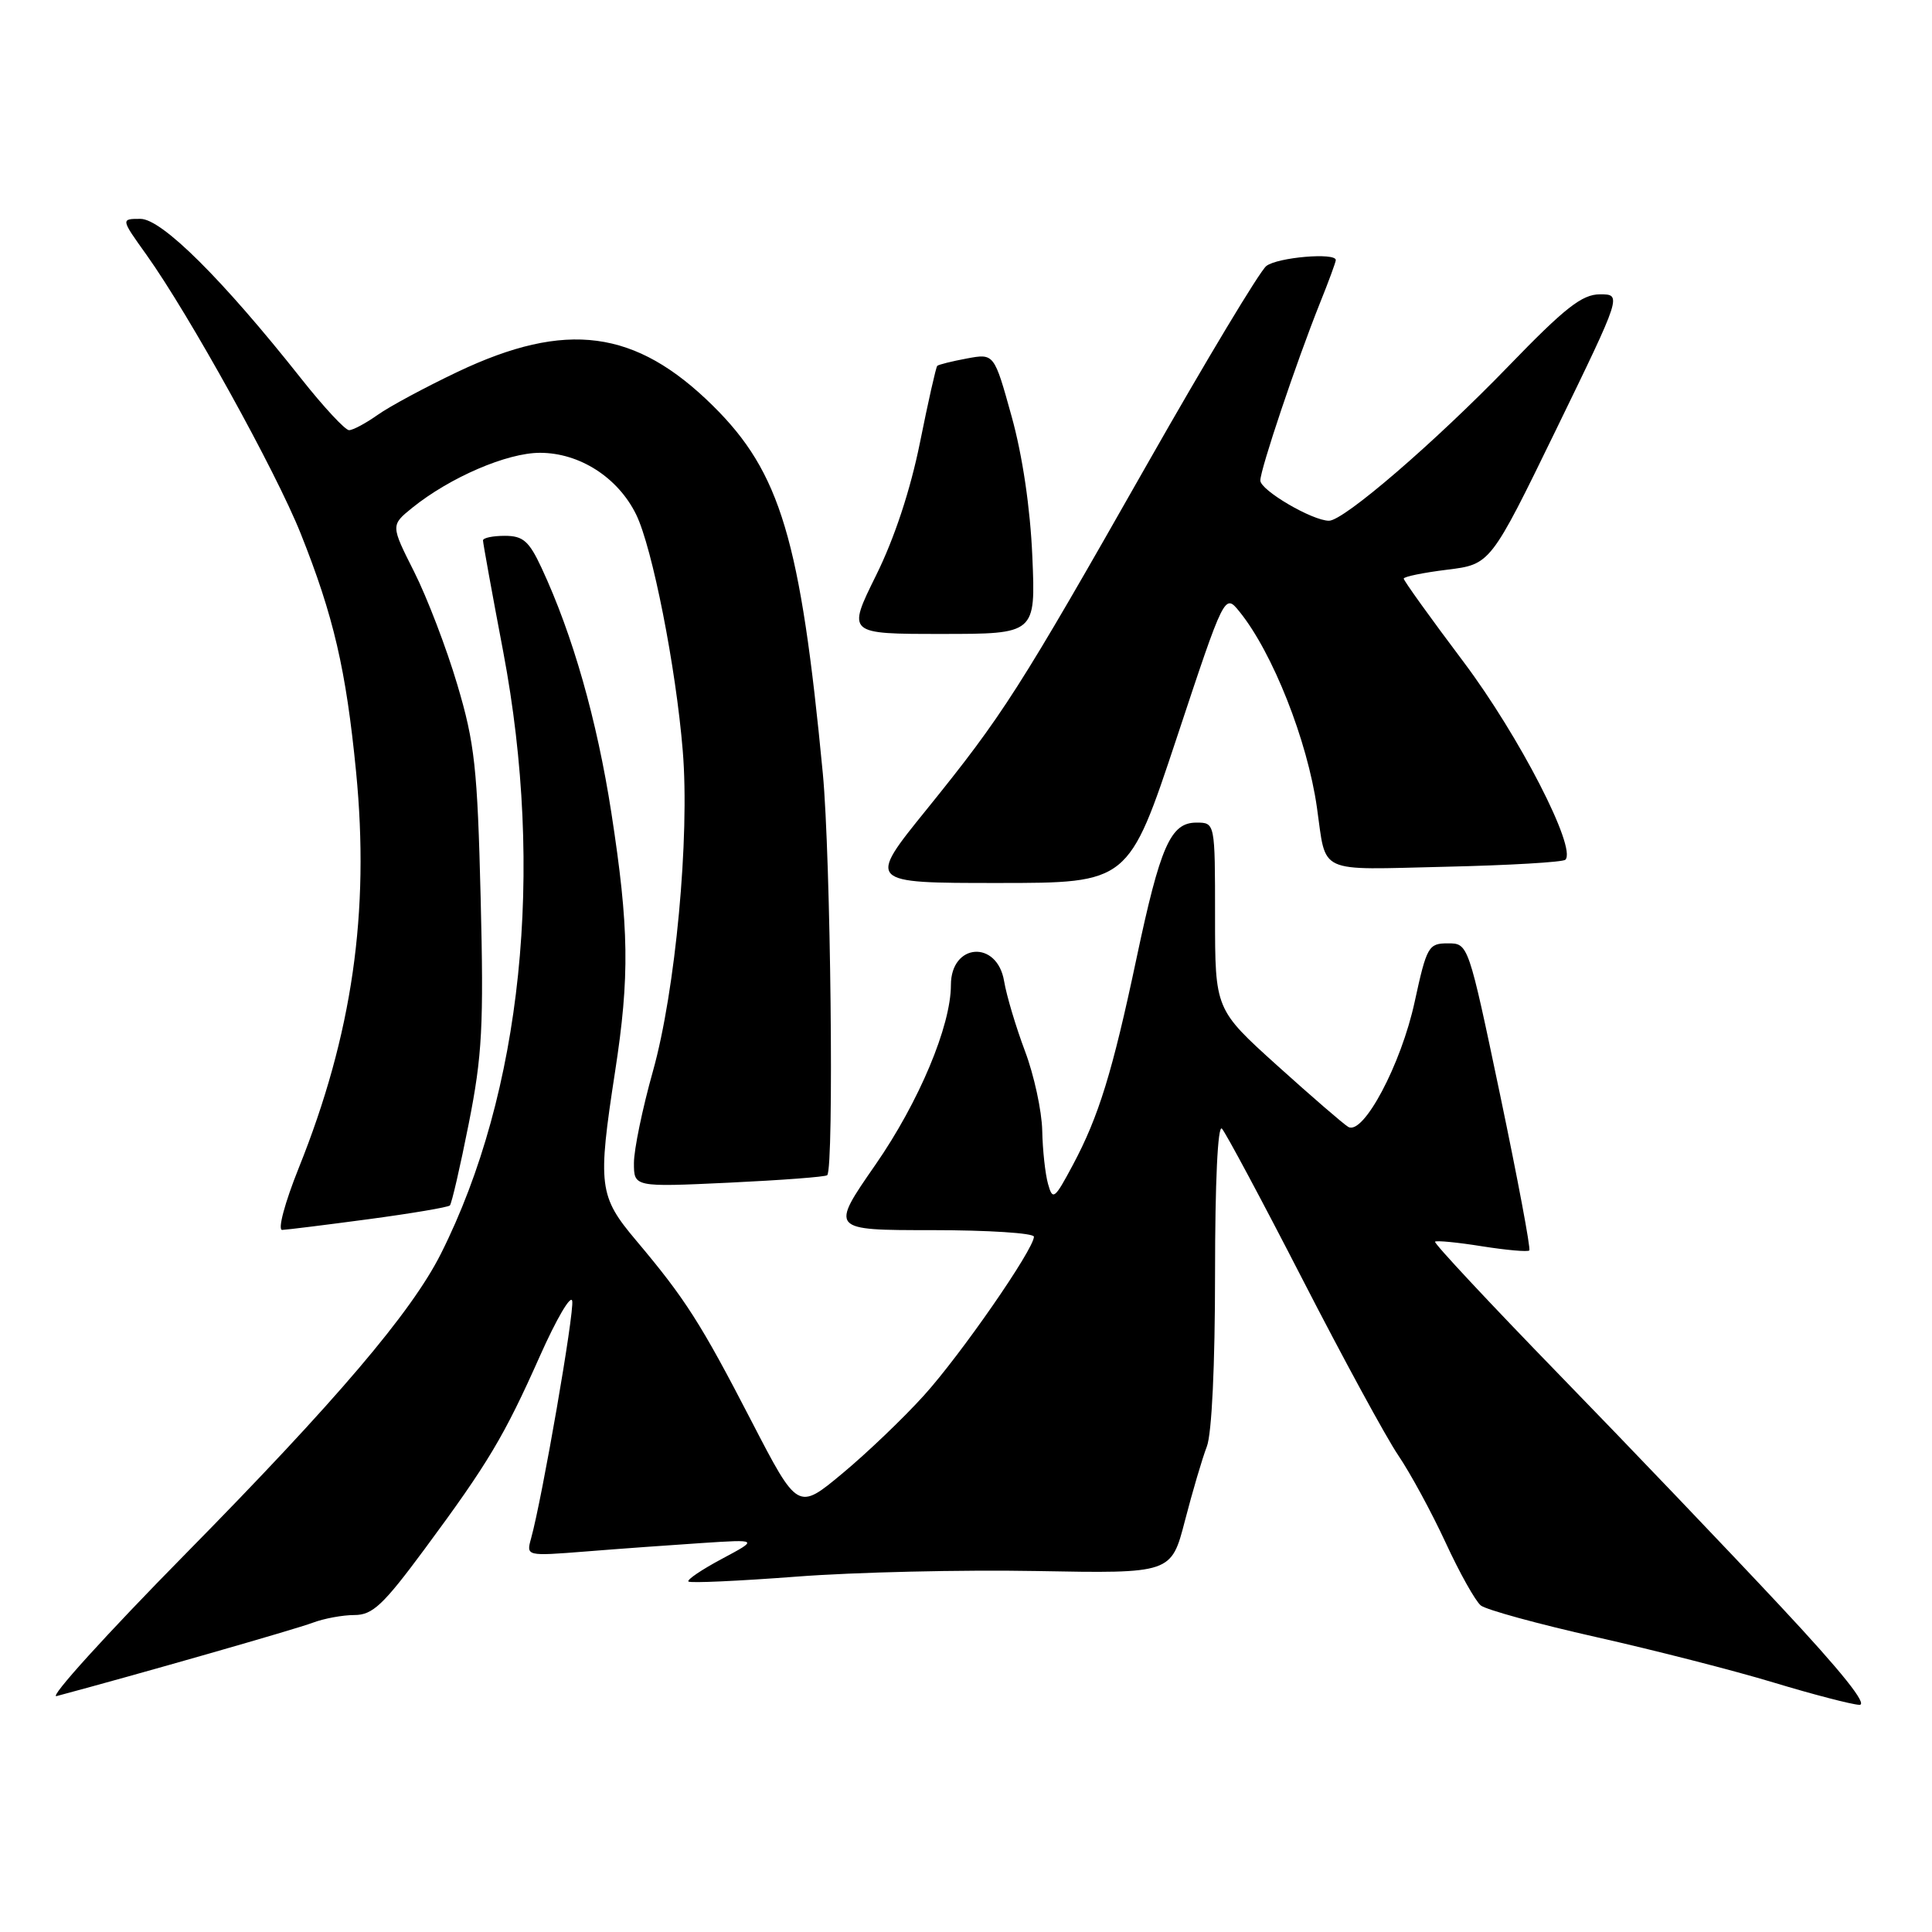 <?xml version="1.0" encoding="UTF-8" standalone="no"?>
<!DOCTYPE svg PUBLIC "-//W3C//DTD SVG 1.1//EN" "http://www.w3.org/Graphics/SVG/1.1/DTD/svg11.dtd" >
<svg xmlns="http://www.w3.org/2000/svg" xmlns:xlink="http://www.w3.org/1999/xlink" version="1.1" viewBox="0 0 256 256">
 <g >
 <path fill="currentColor"
d=" M 235.86 212.77 C 229.06 205.49 215.92 191.73 206.65 182.20 C 197.38 172.66 189.96 164.72 190.15 164.53 C 190.34 164.35 193.15 164.62 196.38 165.14 C 199.62 165.65 202.43 165.90 202.64 165.69 C 202.85 165.49 201.11 156.25 198.79 145.16 C 194.56 125.00 194.56 125.00 191.85 125.00 C 189.28 125.00 189.05 125.40 187.45 132.75 C 185.66 141.04 180.64 150.49 178.65 149.32 C 178.02 148.95 173.79 145.29 169.25 141.20 C 161.00 133.75 161.00 133.75 161.00 121.38 C 161.00 109.00 161.00 109.00 158.53 109.00 C 155.11 109.00 153.75 112.07 150.59 127.00 C 147.40 142.07 145.59 147.94 142.15 154.38 C 139.73 158.91 139.49 159.10 138.87 156.88 C 138.50 155.57 138.15 152.38 138.10 149.79 C 138.04 147.20 137.02 142.47 135.82 139.29 C 134.62 136.10 133.37 131.93 133.05 130.01 C 132.13 124.52 126.00 124.96 126.00 130.52 C 126.00 135.93 121.77 146.01 116.01 154.32 C 109.99 163.00 109.99 163.00 123.50 163.00 C 130.92 163.00 137.00 163.39 137.00 163.87 C 137.00 165.52 127.31 179.51 122.42 184.91 C 119.73 187.89 114.87 192.54 111.62 195.24 C 105.71 200.16 105.71 200.16 99.56 188.28 C 92.87 175.34 90.81 172.11 84.31 164.39 C 79.34 158.50 79.17 157.13 81.50 142.00 C 83.45 129.35 83.36 122.95 81.01 107.71 C 79.10 95.38 75.90 84.14 71.76 75.25 C 70.10 71.69 69.31 71.00 66.89 71.00 C 65.30 71.00 64.00 71.27 64.00 71.61 C 64.00 71.95 65.20 78.58 66.68 86.36 C 72.19 115.49 69.16 144.78 58.42 166.13 C 54.50 173.92 44.55 185.61 24.59 205.89 C 14.09 216.55 6.40 225.04 7.50 224.74 C 18.31 221.85 39.30 215.84 41.44 215.02 C 42.92 214.46 45.41 214.00 46.96 214.00 C 49.37 214.00 50.78 212.67 56.27 205.25 C 64.69 193.87 66.81 190.31 71.56 179.64 C 73.73 174.77 75.64 171.50 75.82 172.38 C 76.12 173.87 71.85 198.51 70.37 203.85 C 69.72 206.20 69.72 206.20 77.61 205.58 C 81.95 205.23 88.88 204.73 93.00 204.46 C 100.50 203.97 100.50 203.97 95.65 206.56 C 92.99 207.98 90.99 209.33 91.22 209.56 C 91.45 209.79 97.91 209.49 105.57 208.91 C 113.23 208.32 127.53 207.99 137.35 208.17 C 155.20 208.50 155.20 208.50 157.01 201.50 C 158.01 197.65 159.31 193.23 159.91 191.68 C 160.57 189.99 161.00 180.88 161.00 168.73 C 161.00 156.68 161.36 148.98 161.91 149.55 C 162.40 150.07 167.21 159.05 172.58 169.50 C 177.95 179.95 183.66 190.45 185.27 192.83 C 186.88 195.20 189.71 200.42 191.56 204.42 C 193.40 208.41 195.50 212.15 196.21 212.73 C 196.92 213.30 203.80 215.19 211.50 216.92 C 219.20 218.65 229.78 221.36 235.00 222.94 C 240.22 224.52 245.34 225.85 246.36 225.90 C 247.60 225.97 244.05 221.53 235.86 212.77 Z  M 48.83 161.55 C 54.51 160.79 59.36 159.97 59.61 159.73 C 59.85 159.48 60.98 154.60 62.11 148.89 C 63.90 139.86 64.11 135.95 63.69 119.00 C 63.26 101.74 62.91 98.49 60.59 90.70 C 59.16 85.87 56.58 79.14 54.87 75.75 C 51.77 69.60 51.77 69.60 54.63 67.28 C 59.64 63.25 67.18 60.00 71.55 60.00 C 76.79 60.00 81.88 63.26 84.29 68.17 C 86.43 72.53 89.57 88.42 90.47 99.50 C 91.41 110.90 89.50 131.33 86.51 141.96 C 85.13 146.87 84.00 152.33 84.00 154.10 C 84.00 157.30 84.00 157.30 96.61 156.71 C 103.55 156.38 109.40 155.94 109.61 155.72 C 110.53 154.81 110.07 113.48 109.03 102.50 C 106.07 71.48 103.42 62.60 94.45 53.75 C 84.21 43.65 75.03 42.44 60.64 49.27 C 56.35 51.31 51.57 53.88 50.02 54.99 C 48.46 56.09 46.77 57.00 46.25 57.00 C 45.74 57.00 42.88 53.93 39.91 50.17 C 29.49 37.01 21.44 29.00 18.61 29.00 C 16.00 29.00 16.00 29.00 19.40 33.75 C 25.07 41.70 36.54 62.42 39.84 70.69 C 44.21 81.64 45.85 88.71 47.18 102.24 C 49.01 120.90 46.68 137.09 39.59 154.75 C 37.72 159.41 36.77 162.99 37.39 162.97 C 38.00 162.95 43.15 162.31 48.83 161.55 Z  M 155.91 97.81 C 162.27 78.62 162.27 78.62 164.24 81.05 C 168.63 86.47 173.24 98.13 174.50 107.00 C 175.78 115.93 174.31 115.25 191.52 114.85 C 199.94 114.66 207.10 114.24 207.42 113.92 C 208.95 112.39 201.31 97.54 193.94 87.72 C 189.57 81.91 186.00 76.94 186.00 76.67 C 186.00 76.41 188.59 75.88 191.75 75.49 C 197.50 74.78 197.50 74.78 206.21 56.89 C 214.91 39.00 214.91 39.00 212.00 39.00 C 209.63 39.00 207.36 40.78 199.87 48.53 C 190.08 58.65 178.06 69.00 176.10 69.00 C 173.89 69.00 167.00 64.96 167.00 63.67 C 167.00 62.18 171.77 48.00 174.88 40.21 C 176.05 37.31 177.00 34.72 177.00 34.46 C 177.00 33.43 169.27 34.09 167.79 35.25 C 166.92 35.94 159.82 47.75 152.01 61.50 C 134.97 91.50 132.92 94.71 122.79 107.25 C 114.90 117.00 114.90 117.00 132.22 117.00 C 149.54 117.00 149.54 117.00 155.91 97.81 Z  M 136.79 73.75 C 136.52 67.36 135.49 60.36 134.04 55.16 C 131.73 46.83 131.73 46.83 128.12 47.50 C 126.13 47.87 124.36 48.31 124.19 48.48 C 124.02 48.65 122.99 53.22 121.90 58.64 C 120.64 64.90 118.52 71.33 116.08 76.25 C 112.25 84.00 112.25 84.00 124.74 84.00 C 137.23 84.00 137.23 84.00 136.79 73.75 Z "/>
</g>
</svg>
